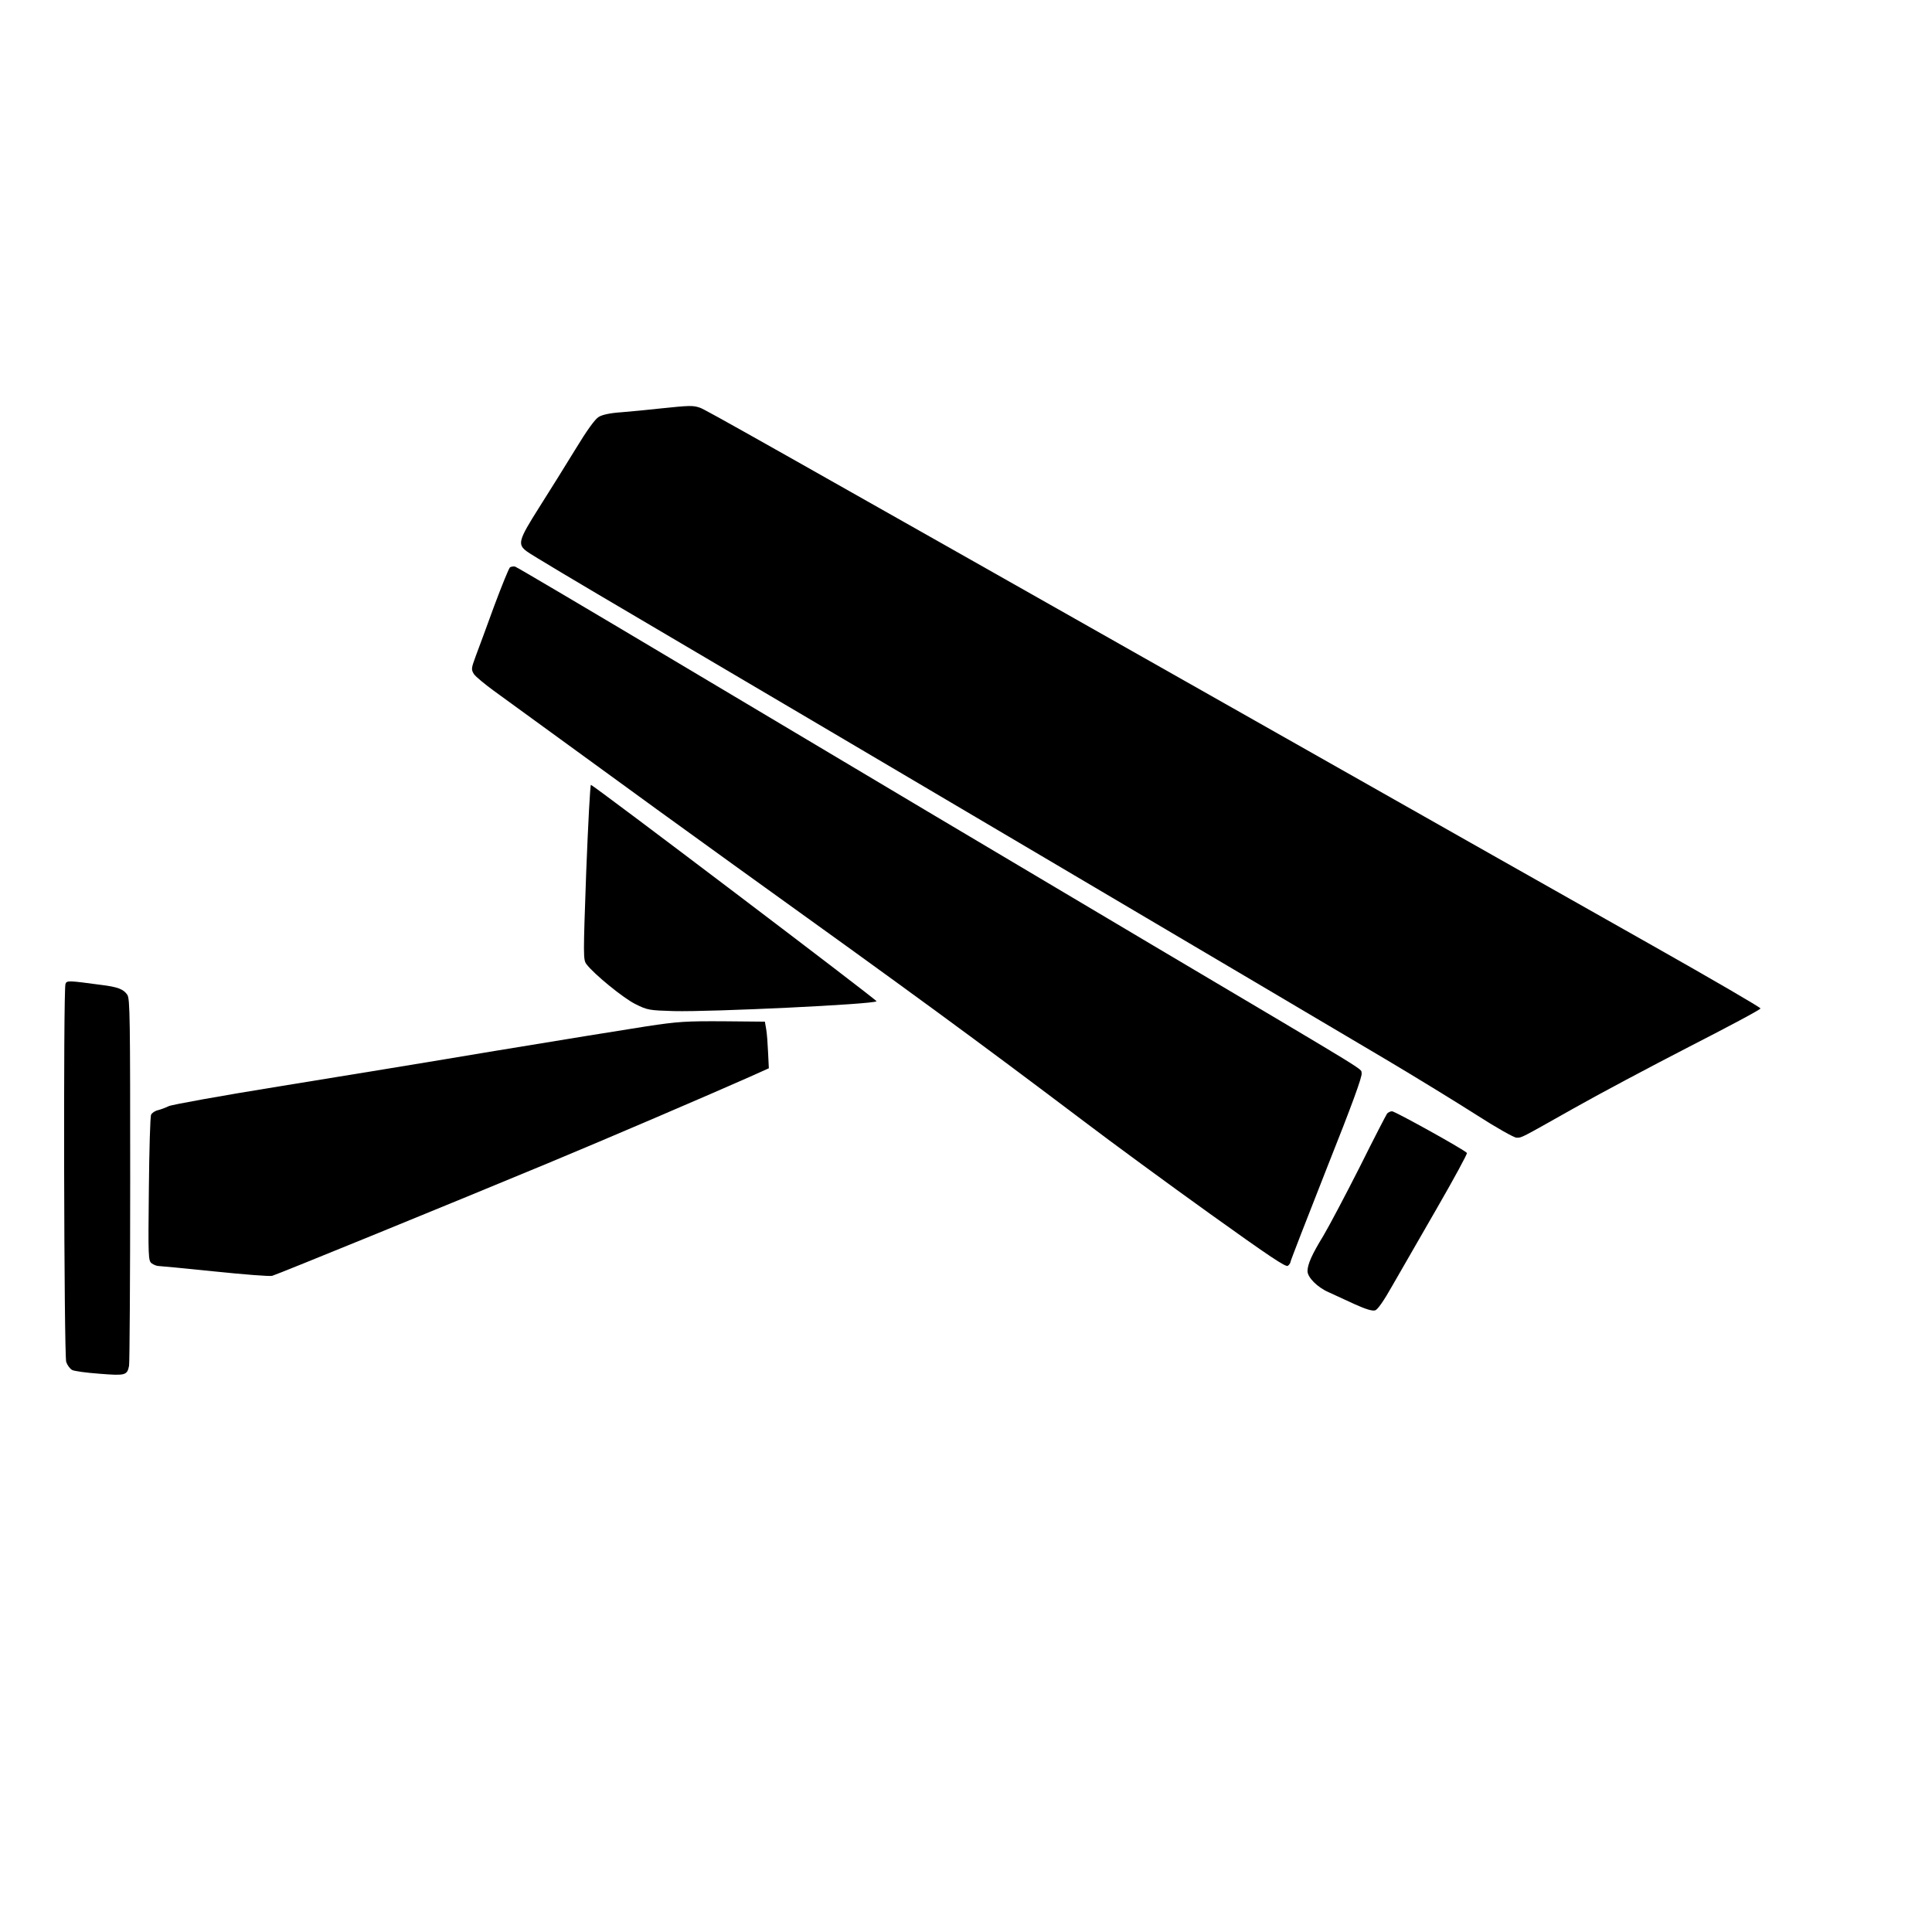 <?xml version="1.0" standalone="no"?>
<!DOCTYPE svg PUBLIC "-//W3C//DTD SVG 20010904//EN"
 "http://www.w3.org/TR/2001/REC-SVG-20010904/DTD/svg10.dtd">
<svg version="1.0" xmlns="http://www.w3.org/2000/svg"
 width="1024pt" height="1024pt" viewBox="0 0 1024 1024"
 preserveAspectRatio="xMidYMid meet">
<g transform="translate(0,1024) scale(0.1,-0.1)"
fill="#000000" stroke="none">
<path d="M3500 8075 c-63 -7 -156 -16 -206 -20 -60 -4 -102 -13 -121 -25 -19
-11 -63 -72 -123 -171 -52 -85 -138 -223 -192 -308 -110 -174 -117 -196 -65
-234 17 -14 284 -173 592 -354 814 -479 3620 -2136 3960 -2338 160 -95 375
-227 480 -294 104 -67 200 -121 213 -121 29 0 16 -6 302 155 129 73 405 220
613 327 207 106 378 197 378 203 1 5 -257 155 -572 333 -316 178 -1256 710
-2089 1182 -2699 1528 -2927 1657 -2960 1669 -38 13 -55 12 -210 -4z"/>
<path d="M2703 7233 c-6 -5 -43 -96 -83 -203 -39 -107 -83 -227 -98 -266 -25
-68 -25 -72 -10 -97 10 -14 57 -53 105 -88 48 -35 261 -190 473 -344 212 -155
572 -416 800 -580 973 -699 1277 -922 1852 -1356 150 -114 453 -336 672 -493
314 -225 402 -284 412 -275 8 6 14 16 14 21 0 5 86 227 191 493 135 339 190
490 186 507 -7 28 84 -28 -1107 678 -1026 609 -1290 766 -2560 1523 -443 264
-812 482 -820 484 -8 2 -20 0 -27 -4z"/>
<path d="M3107 5618 c-16 -448 -16 -464 1 -488 39 -52 195 -180 260 -212 64
-32 73 -33 202 -37 202 -5 1060 36 1076 52 5 5 -1502 1147 -1514 1147 -4 0
-15 -208 -25 -462z"/>
<path d="M347 5025 c-12 -31 -8 -1969 4 -2004 6 -17 20 -36 31 -42 10 -6 75
-15 144 -20 138 -11 148 -9 158 42 3 17 6 461 6 986 0 852 -1 959 -15 980 -20
30 -50 42 -140 53 -172 23 -181 24 -188 5z"/>
<path d="M3425 4800 c-104 -16 -462 -74 -795 -129 -333 -56 -853 -141 -1156
-190 -303 -49 -564 -96 -580 -104 -16 -8 -41 -17 -56 -21 -15 -3 -32 -14 -37
-24 -5 -9 -10 -187 -12 -395 -4 -365 -3 -379 15 -393 11 -8 27 -14 35 -14 9 0
143 -13 299 -29 155 -16 292 -27 305 -23 24 6 964 390 1462 597 313 130 870
369 1070 458 l100 45 -4 83 c-2 46 -6 102 -10 124 l-7 40 -219 2 c-197 1 -240
-1 -410 -27z"/>
<path d="M7352 4338 c-5 -7 -71 -134 -145 -283 -75 -148 -162 -313 -193 -365
-60 -98 -83 -149 -84 -187 0 -33 52 -86 112 -112 29 -13 92 -42 139 -64 58
-26 93 -37 108 -32 13 4 46 51 92 133 40 70 146 254 236 410 90 156 161 287
158 291 -8 14 -381 221 -397 221 -9 0 -20 -6 -26 -12z"/>
</g>
</svg>
